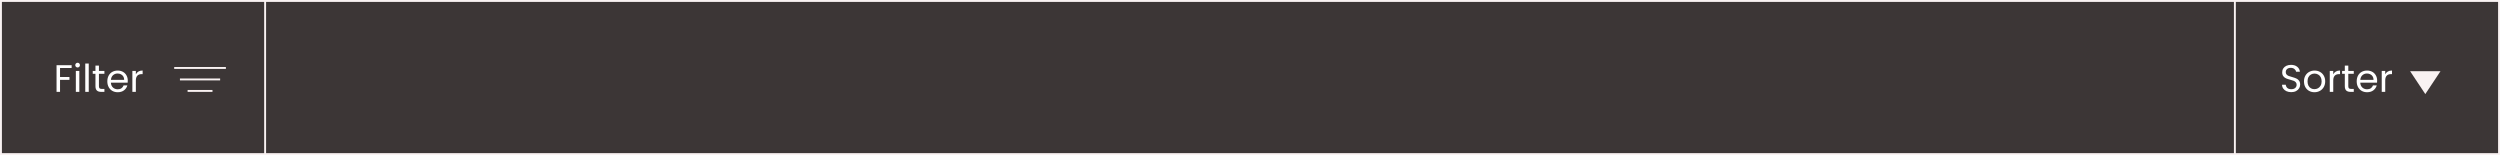 <svg width="1306" height="81" viewBox="0 0 1306 81" fill="none" xmlns="http://www.w3.org/2000/svg">
<rect x="0" y="0" width="1306" height="81" fill="#808080" stroke="none"/>
<rect x="8.5" y="0.5" width="1297" height="80" fill="#3C3636" stroke="#F9F2F2"/>
<rect x="1167.5" y="0.5" width="138" height="80" fill="#3C3636" stroke="#F9F2F2"/>
<rect x="0.5" y="0.5" width="138" height="80" fill="#3C3636" stroke="#F9F2F2"/>
<path d="M37.42 34.06V35.54H31.36V40.24H36.28V41.72H31.36V48H29.54V34.06H37.42ZM40.558 35.26C40.212 35.26 39.918 35.14 39.678 34.9C39.438 34.66 39.318 34.367 39.318 34.02C39.318 33.673 39.438 33.38 39.678 33.14C39.918 32.9 40.212 32.78 40.558 32.78C40.892 32.78 41.172 32.9 41.398 33.14C41.638 33.38 41.758 33.673 41.758 34.02C41.758 34.367 41.638 34.66 41.398 34.9C41.172 35.14 40.892 35.26 40.558 35.26ZM41.438 37.04V48H39.618V37.04H41.438ZM46.36 33.2V48H44.54V33.2H46.36ZM51.682 38.54V45C51.682 45.533 51.795 45.913 52.022 46.14C52.248 46.353 52.642 46.46 53.202 46.46H54.542V48H52.902C51.889 48 51.129 47.767 50.622 47.3C50.115 46.833 49.862 46.067 49.862 45V38.54H48.442V37.04H49.862V34.28H51.682V37.04H54.542V38.54H51.682ZM66.747 42.1C66.747 42.447 66.727 42.813 66.687 43.2H57.927C57.994 44.28 58.36 45.127 59.027 45.74C59.707 46.34 60.527 46.64 61.487 46.64C62.274 46.64 62.927 46.46 63.447 46.1C63.98 45.727 64.354 45.233 64.567 44.62H66.527C66.234 45.673 65.647 46.533 64.767 47.2C63.887 47.853 62.794 48.18 61.487 48.18C60.447 48.18 59.514 47.947 58.687 47.48C57.874 47.013 57.234 46.353 56.767 45.5C56.3 44.633 56.067 43.633 56.067 42.5C56.067 41.367 56.294 40.373 56.747 39.52C57.2 38.667 57.834 38.013 58.647 37.56C59.474 37.093 60.42 36.86 61.487 36.86C62.527 36.86 63.447 37.087 64.247 37.54C65.047 37.993 65.66 38.62 66.087 39.42C66.527 40.207 66.747 41.1 66.747 42.1ZM64.867 41.72C64.867 41.027 64.714 40.433 64.407 39.94C64.1 39.433 63.68 39.053 63.147 38.8C62.627 38.533 62.047 38.4 61.407 38.4C60.487 38.4 59.7 38.693 59.047 39.28C58.407 39.867 58.04 40.68 57.947 41.72H64.867ZM70.969 38.82C71.289 38.193 71.743 37.707 72.329 37.36C72.929 37.013 73.656 36.84 74.509 36.84V38.72H74.029C71.989 38.72 70.969 39.827 70.969 42.04V48H69.149V37.04H70.969V38.82Z" fill="white"/>
<path d="M1196.96 48.14C1196.04 48.14 1195.21 47.98 1194.48 47.66C1193.76 47.327 1193.19 46.873 1192.78 46.3C1192.37 45.713 1192.15 45.04 1192.14 44.28H1194.08C1194.15 44.933 1194.41 45.487 1194.88 45.94C1195.36 46.38 1196.05 46.6 1196.96 46.6C1197.83 46.6 1198.51 46.387 1199 45.96C1199.51 45.52 1199.76 44.96 1199.76 44.28C1199.76 43.747 1199.61 43.313 1199.32 42.98C1199.03 42.647 1198.66 42.393 1198.22 42.22C1197.78 42.047 1197.19 41.86 1196.44 41.66C1195.52 41.42 1194.78 41.18 1194.22 40.94C1193.67 40.7 1193.2 40.327 1192.8 39.82C1192.41 39.3 1192.22 38.607 1192.22 37.74C1192.22 36.98 1192.41 36.307 1192.8 35.72C1193.19 35.133 1193.73 34.68 1194.42 34.36C1195.13 34.04 1195.93 33.88 1196.84 33.88C1198.15 33.88 1199.21 34.207 1200.04 34.86C1200.88 35.513 1201.35 36.38 1201.46 37.46H1199.46C1199.39 36.927 1199.11 36.46 1198.62 36.06C1198.13 35.647 1197.47 35.44 1196.66 35.44C1195.9 35.44 1195.28 35.64 1194.8 36.04C1194.32 36.427 1194.08 36.973 1194.08 37.68C1194.08 38.187 1194.22 38.6 1194.5 38.92C1194.79 39.24 1195.15 39.487 1195.56 39.66C1195.99 39.82 1196.58 40.007 1197.34 40.22C1198.26 40.473 1199 40.727 1199.56 40.98C1200.12 41.22 1200.6 41.6 1201 42.12C1201.4 42.627 1201.6 43.32 1201.6 44.2C1201.6 44.88 1201.42 45.52 1201.06 46.12C1200.7 46.72 1200.17 47.207 1199.46 47.58C1198.75 47.953 1197.92 48.14 1196.96 48.14ZM1209.06 48.18C1208.03 48.18 1207.1 47.947 1206.26 47.48C1205.43 47.013 1204.78 46.353 1204.3 45.5C1203.83 44.633 1203.6 43.633 1203.6 42.5C1203.6 41.38 1203.84 40.393 1204.32 39.54C1204.81 38.673 1205.48 38.013 1206.32 37.56C1207.16 37.093 1208.1 36.86 1209.14 36.86C1210.18 36.86 1211.12 37.093 1211.96 37.56C1212.8 38.013 1213.46 38.667 1213.94 39.52C1214.43 40.373 1214.68 41.367 1214.68 42.5C1214.68 43.633 1214.42 44.633 1213.92 45.5C1213.42 46.353 1212.75 47.013 1211.9 47.48C1211.04 47.947 1210.1 48.18 1209.06 48.18ZM1209.06 46.58C1209.71 46.58 1210.32 46.427 1210.9 46.12C1211.47 45.813 1211.93 45.353 1212.28 44.74C1212.64 44.127 1212.82 43.38 1212.82 42.5C1212.82 41.62 1212.64 40.873 1212.3 40.26C1211.95 39.647 1211.5 39.193 1210.94 38.9C1210.38 38.593 1209.77 38.44 1209.12 38.44C1208.45 38.44 1207.84 38.593 1207.28 38.9C1206.73 39.193 1206.29 39.647 1205.96 40.26C1205.62 40.873 1205.46 41.62 1205.46 42.5C1205.46 43.393 1205.62 44.147 1205.94 44.76C1206.27 45.373 1206.71 45.833 1207.26 46.14C1207.8 46.433 1208.4 46.58 1209.06 46.58ZM1218.89 38.82C1219.21 38.193 1219.66 37.707 1220.25 37.36C1220.85 37.013 1221.58 36.84 1222.43 36.84V38.72H1221.95C1219.91 38.72 1218.89 39.827 1218.89 42.04V48H1217.07V37.04H1218.89V38.82ZM1226.75 38.54V45C1226.75 45.533 1226.87 45.913 1227.09 46.14C1227.32 46.353 1227.71 46.46 1228.27 46.46H1229.61V48H1227.97C1226.96 48 1226.2 47.767 1225.69 47.3C1225.19 46.833 1224.93 46.067 1224.93 45V38.54H1223.51V37.04H1224.93V34.28H1226.75V37.04H1229.61V38.54H1226.75ZM1241.82 42.1C1241.82 42.447 1241.8 42.813 1241.76 43.2H1233C1233.06 44.28 1233.43 45.127 1234.1 45.74C1234.78 46.34 1235.6 46.64 1236.56 46.64C1237.34 46.64 1238 46.46 1238.52 46.1C1239.05 45.727 1239.42 45.233 1239.64 44.62H1241.6C1241.3 45.673 1240.72 46.533 1239.84 47.2C1238.96 47.853 1237.86 48.18 1236.56 48.18C1235.52 48.18 1234.58 47.947 1233.76 47.48C1232.94 47.013 1232.3 46.353 1231.84 45.5C1231.37 44.633 1231.14 43.633 1231.14 42.5C1231.14 41.367 1231.36 40.373 1231.82 39.52C1232.27 38.667 1232.9 38.013 1233.72 37.56C1234.54 37.093 1235.49 36.86 1236.56 36.86C1237.6 36.86 1238.52 37.087 1239.32 37.54C1240.12 37.993 1240.73 38.62 1241.16 39.42C1241.6 40.207 1241.82 41.1 1241.82 42.1ZM1239.94 41.72C1239.94 41.027 1239.78 40.433 1239.48 39.94C1239.17 39.433 1238.75 39.053 1238.22 38.8C1237.7 38.533 1237.12 38.4 1236.48 38.4C1235.56 38.4 1234.77 38.693 1234.12 39.28C1233.48 39.867 1233.11 40.68 1233.02 41.72H1239.94ZM1246.04 38.82C1246.36 38.193 1246.81 37.707 1247.4 37.36C1248 37.013 1248.73 36.84 1249.58 36.84V38.72H1249.1C1247.06 38.72 1246.04 39.827 1246.04 42.04V48H1244.22V37.04H1246.04V38.82Z" fill="white"/>
<rect x="91" y="35" width="27" height="1" fill="#F9F2F2"/>
<rect x="94" y="41" width="21" height="1" fill="#F9F2F2"/>
<rect x="98" y="47" width="13" height="1" fill="#F9F2F2"/>
<path d="M1266.98 49.149L1259.04 37.186L1274.92 37.187L1266.98 49.149Z" fill="#F9F2F2"/>
</svg>
